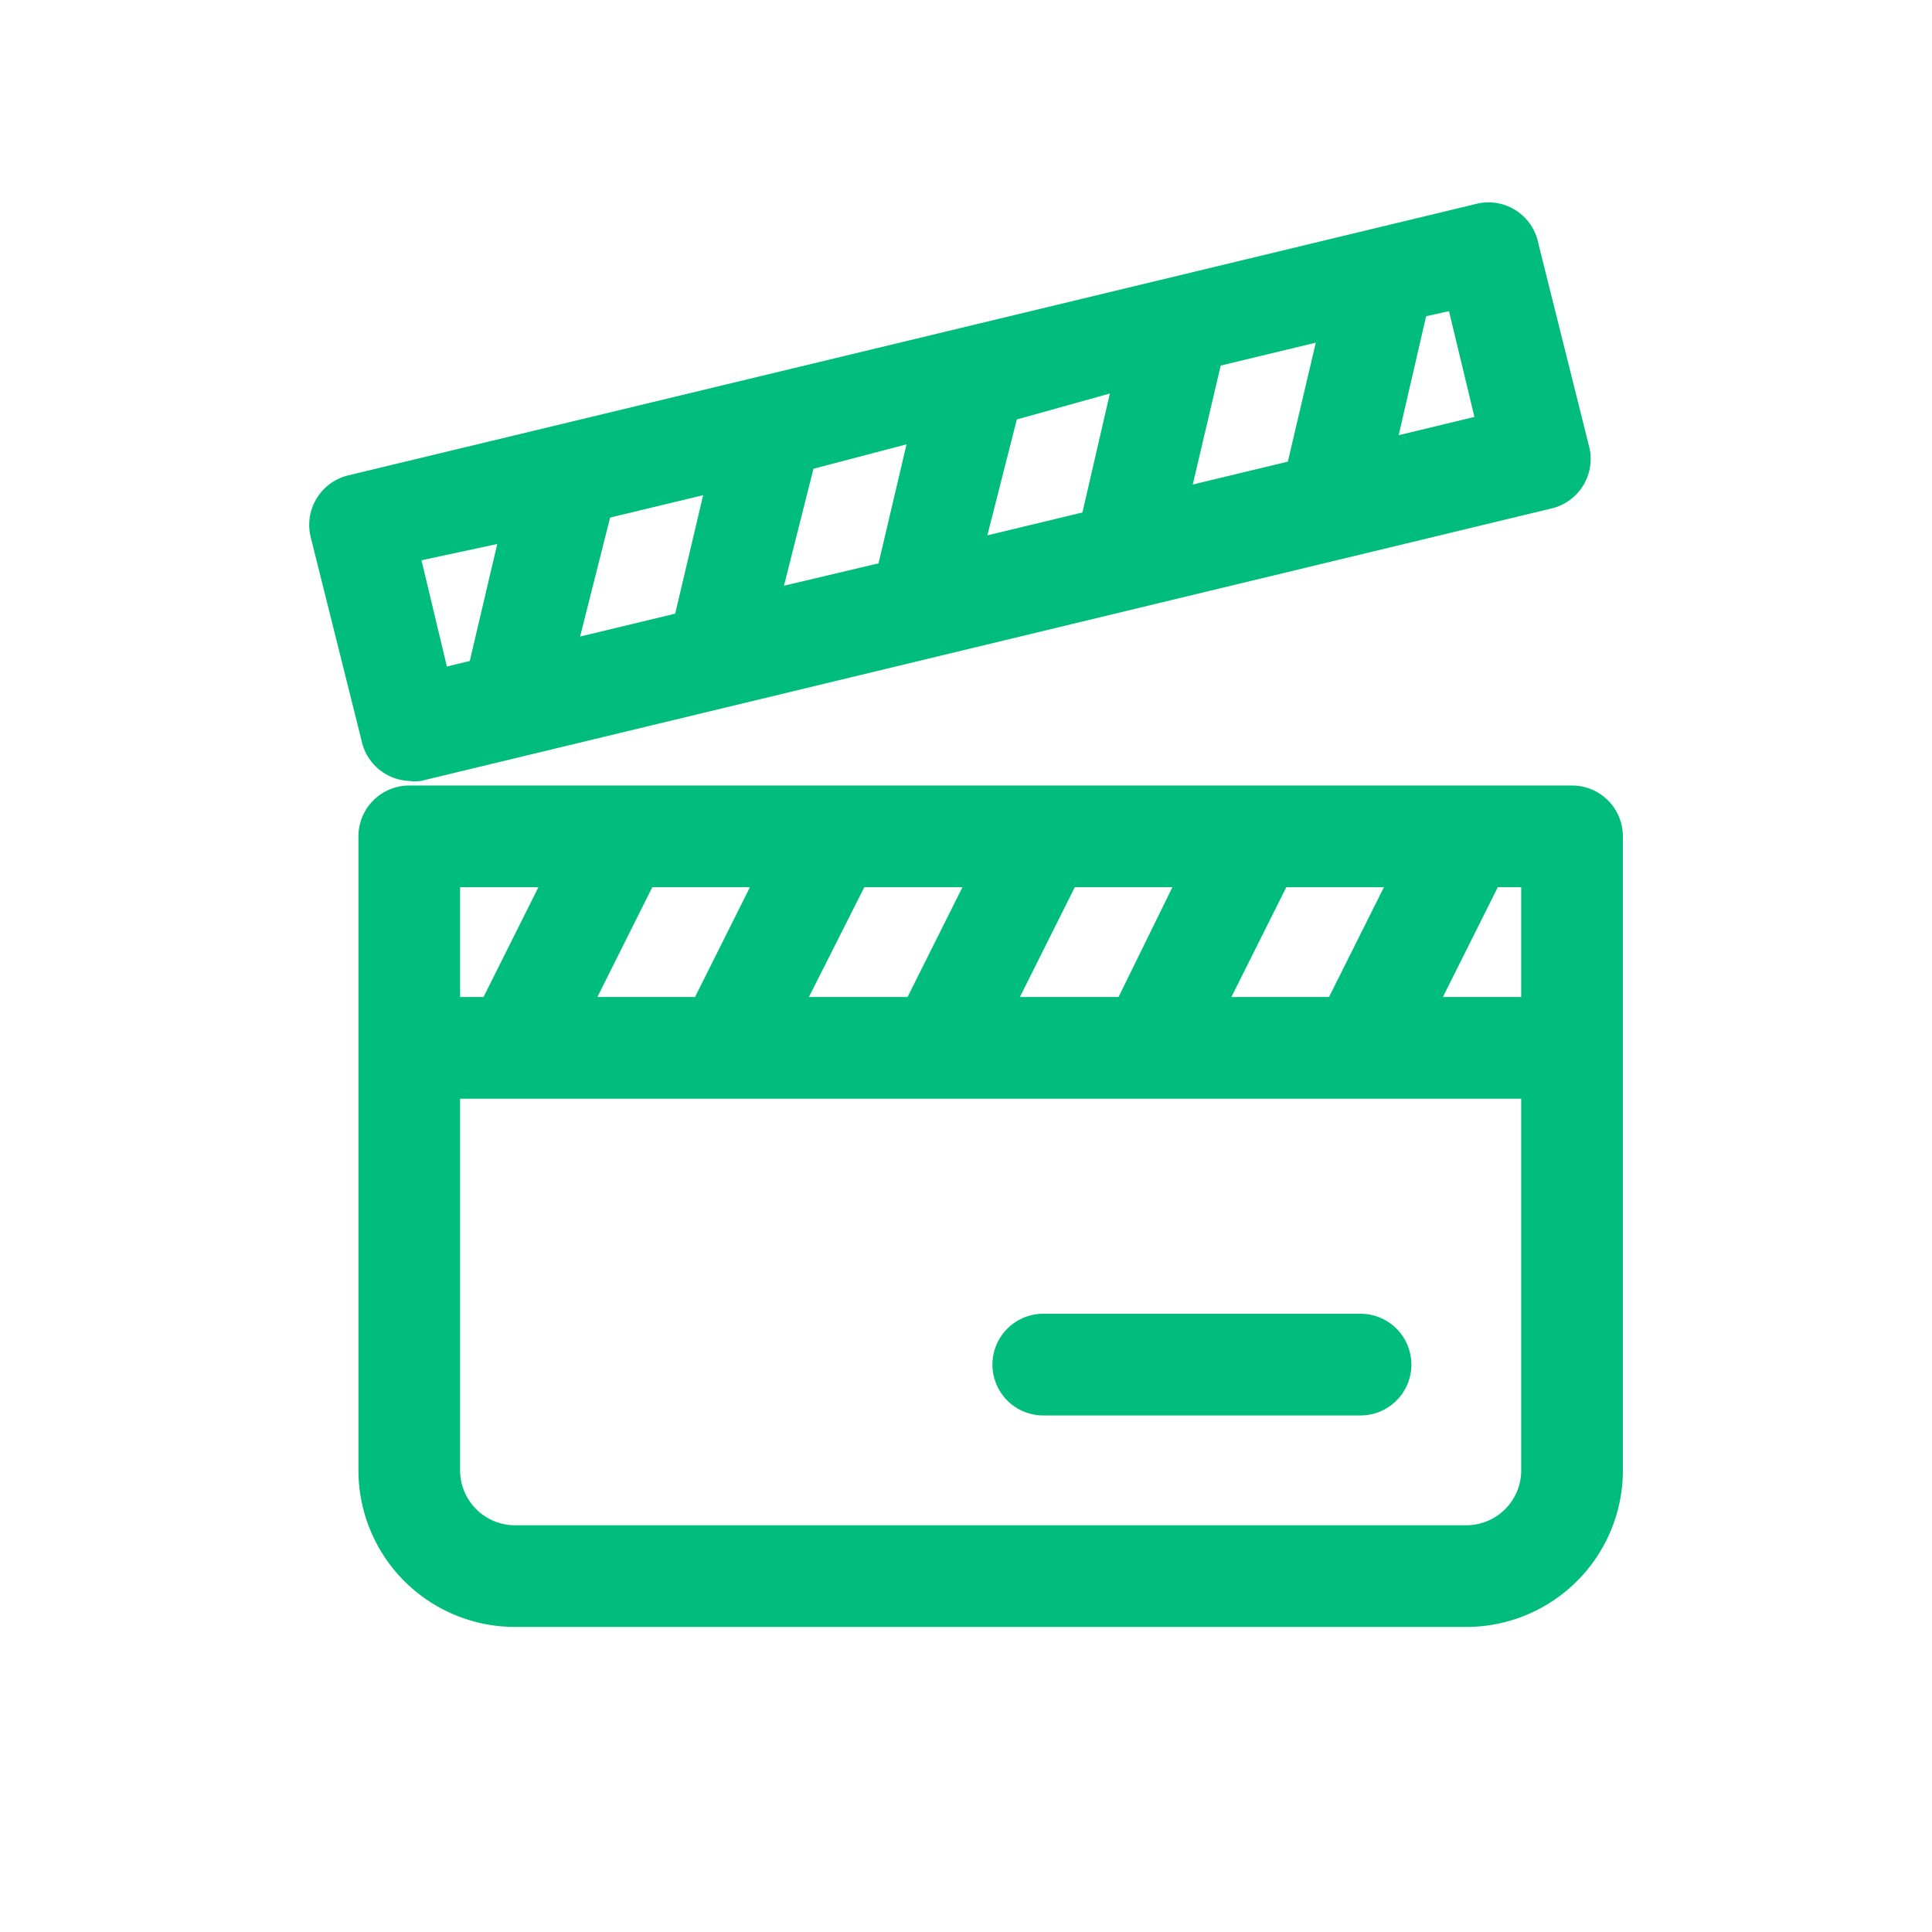   <svg xmlns="http://www.w3.org/2000/svg" viewBox="-3 6 38 22" height='30px' width='30px'>
    <path fill="#00bd7e"
      d="M27.92 13.45H5.05a1 1 0 0 0-1 1v12.47A3.08 3.08 0 0 0 7.13 30h18.71a3.08 3.08 0 0 0 3.08-3.08V14.45a1 1 0 0 0-1-1zm-1 4.16h-1.54l1.08-2.16h.46zm-5.7 0 1.08-2.16h1.92l-1.08 2.16zm-4.16 0 1.08-2.16h1.92L19 17.61zm-4.15 0L14 15.45h1.93l-1.08 2.16zm-4.16 0 1.08-2.16h1.92l-1.08 2.16zm-2.7-2.16h1.54l-1.08 2.16h-.46zm20.87 11.47A1.08 1.08 0 0 1 25.84 28H7.13a1.08 1.08 0 0 1-1.08-1.08v-7.31h20.87zM5.05 13.36a.85.85 0 0 0 .23 0L27.52 8a1 1 0 0 0 .74-1.2l-1-4a1 1 0 0 0-1.18-.8L3.85 7.35a1 1 0 0 0-.62.45 1 1 0 0 0-.12.76l1 4a1 1 0 0 0 .94.8zm5.78-5.62-.55 2.33-1.87.45L9 8.18zm4-1-.55 2.34-1.86.44.58-2.3zm4-1-.54 2.34-1.87.45.58-2.28zm4.05-1-.55 2.34-1.87.45.55-2.34zM26 6.2l-1.49.36.54-2.34.45-.1zM6.78 8.7 6.24 11l-.45.11-.5-2.09zm10.74 15.14h6.24a1 1 0 0 1 0 2h-6.24a1 1 0 0 1 0-2z"
      data-name="13 clapper"
    />
  </svg>